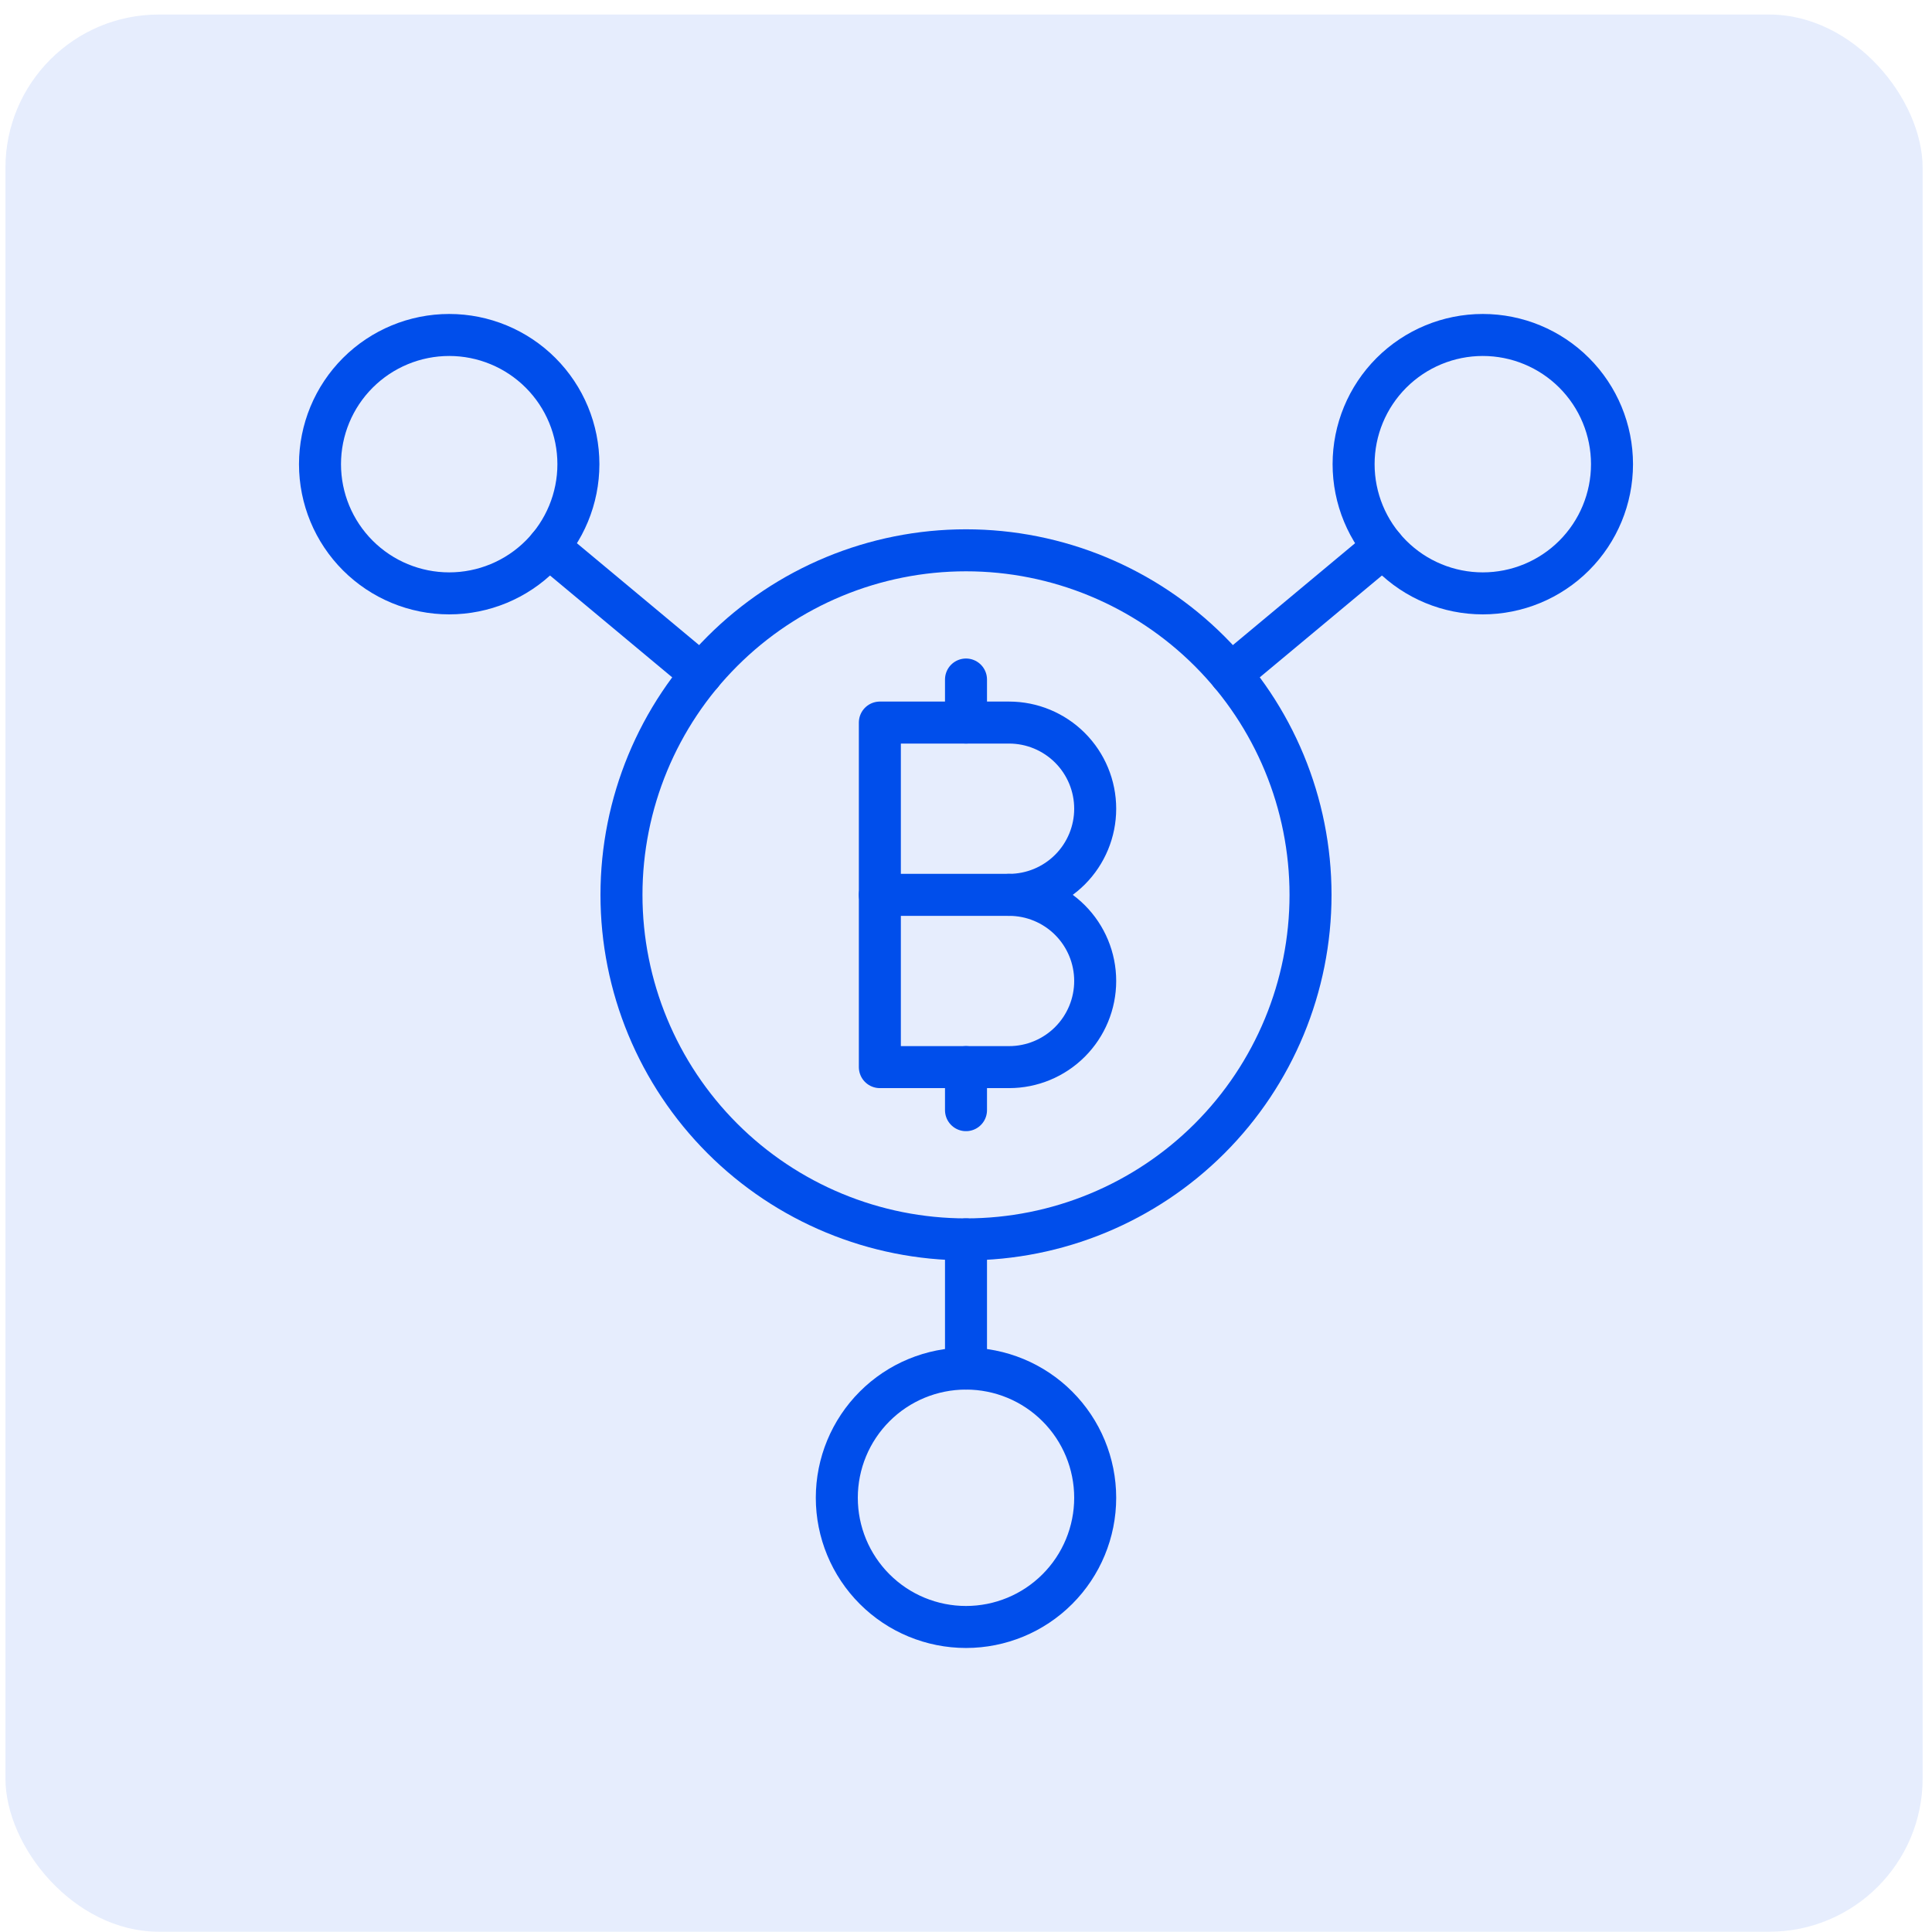 <svg width="92" height="92" viewBox="0 0 92 92" fill="none" xmlns="http://www.w3.org/2000/svg">
<rect x="0.259" y="0.692" width="91.295" height="91.295" rx="7.304" fill="#004EEB" fill-opacity="0.1"/>
<path d="M29.594 42.612C29.594 46.963 31.322 51.136 34.399 54.213C37.476 57.289 41.649 59.018 46 59.018C50.351 59.018 54.524 57.289 57.601 54.213C60.678 51.136 62.406 46.963 62.406 42.612C62.406 38.26 60.678 34.087 57.601 31.011C54.524 27.934 50.351 26.205 46 26.205C41.649 26.205 37.476 27.934 34.399 31.011C31.322 34.087 29.594 38.26 29.594 42.612Z" stroke="#004EEB" stroke-width="2" stroke-linecap="round" stroke-linejoin="round"/>
<path d="M41.898 50.815V34.408H48.051C49.139 34.408 50.182 34.841 50.951 35.61C51.72 36.379 52.152 37.422 52.152 38.51C52.152 39.598 51.72 40.641 50.951 41.41C50.182 42.179 49.139 42.612 48.051 42.612C49.139 42.612 50.182 43.044 50.951 43.813C51.72 44.582 52.152 45.625 52.152 46.713C52.152 47.801 51.72 48.844 50.951 49.613C50.182 50.383 49.139 50.815 48.051 50.815H41.898Z" stroke="#004EEB" stroke-width="2" stroke-linecap="round" stroke-linejoin="round"/>
<path d="M41.898 42.612H48.051" stroke="#004EEB" stroke-width="2" stroke-linecap="round" stroke-linejoin="round"/>
<path d="M46 34.408V32.358" stroke="#004EEB" stroke-width="2" stroke-linecap="round" stroke-linejoin="round"/>
<path d="M46 50.815V52.865" stroke="#004EEB" stroke-width="2" stroke-linecap="round" stroke-linejoin="round"/>
<path d="M39.848 71.323C39.848 72.954 40.496 74.519 41.65 75.673C42.803 76.827 44.368 77.475 46 77.475C47.632 77.475 49.197 76.827 50.35 75.673C51.504 74.519 52.152 72.954 52.152 71.323C52.152 69.691 51.504 68.126 50.35 66.972C49.197 65.818 47.632 65.17 46 65.17C44.368 65.17 42.803 65.818 41.65 66.972C40.496 68.126 39.848 69.691 39.848 71.323Z" stroke="#004EEB" stroke-width="2" stroke-linecap="round" stroke-linejoin="round"/>
<path d="M15.238 22.104C15.238 23.735 15.886 25.3 17.04 26.454C18.194 27.608 19.759 28.256 21.391 28.256C23.022 28.256 24.587 27.608 25.741 26.454C26.895 25.3 27.543 23.735 27.543 22.104C27.543 20.472 26.895 18.907 25.741 17.753C24.587 16.6 23.022 15.951 21.391 15.951C19.759 15.951 18.194 16.6 17.04 17.753C15.886 18.907 15.238 20.472 15.238 22.104Z" stroke="#004EEB" stroke-width="2" stroke-linecap="round" stroke-linejoin="round"/>
<path d="M64.457 22.104C64.457 23.735 65.105 25.3 66.259 26.454C67.413 27.608 68.978 28.256 70.609 28.256C72.241 28.256 73.806 27.608 74.96 26.454C76.114 25.3 76.762 23.735 76.762 22.104C76.762 20.472 76.114 18.907 74.96 17.753C73.806 16.6 72.241 15.951 70.609 15.951C68.978 15.951 67.413 16.6 66.259 17.753C65.105 18.907 64.457 20.472 64.457 22.104Z" stroke="#004EEB" stroke-width="2" stroke-linecap="round" stroke-linejoin="round"/>
<path d="M46 65.17V59.018" stroke="#004EEB" stroke-width="2" stroke-linecap="round" stroke-linejoin="round"/>
<path d="M26.118 26.041L33.397 32.109" stroke="#004EEB" stroke-width="2" stroke-linecap="round" stroke-linejoin="round"/>
<path d="M65.881 26.041L58.602 32.109" stroke="#004EEB" stroke-width="2" stroke-linecap="round" stroke-linejoin="round"/>
</svg>
